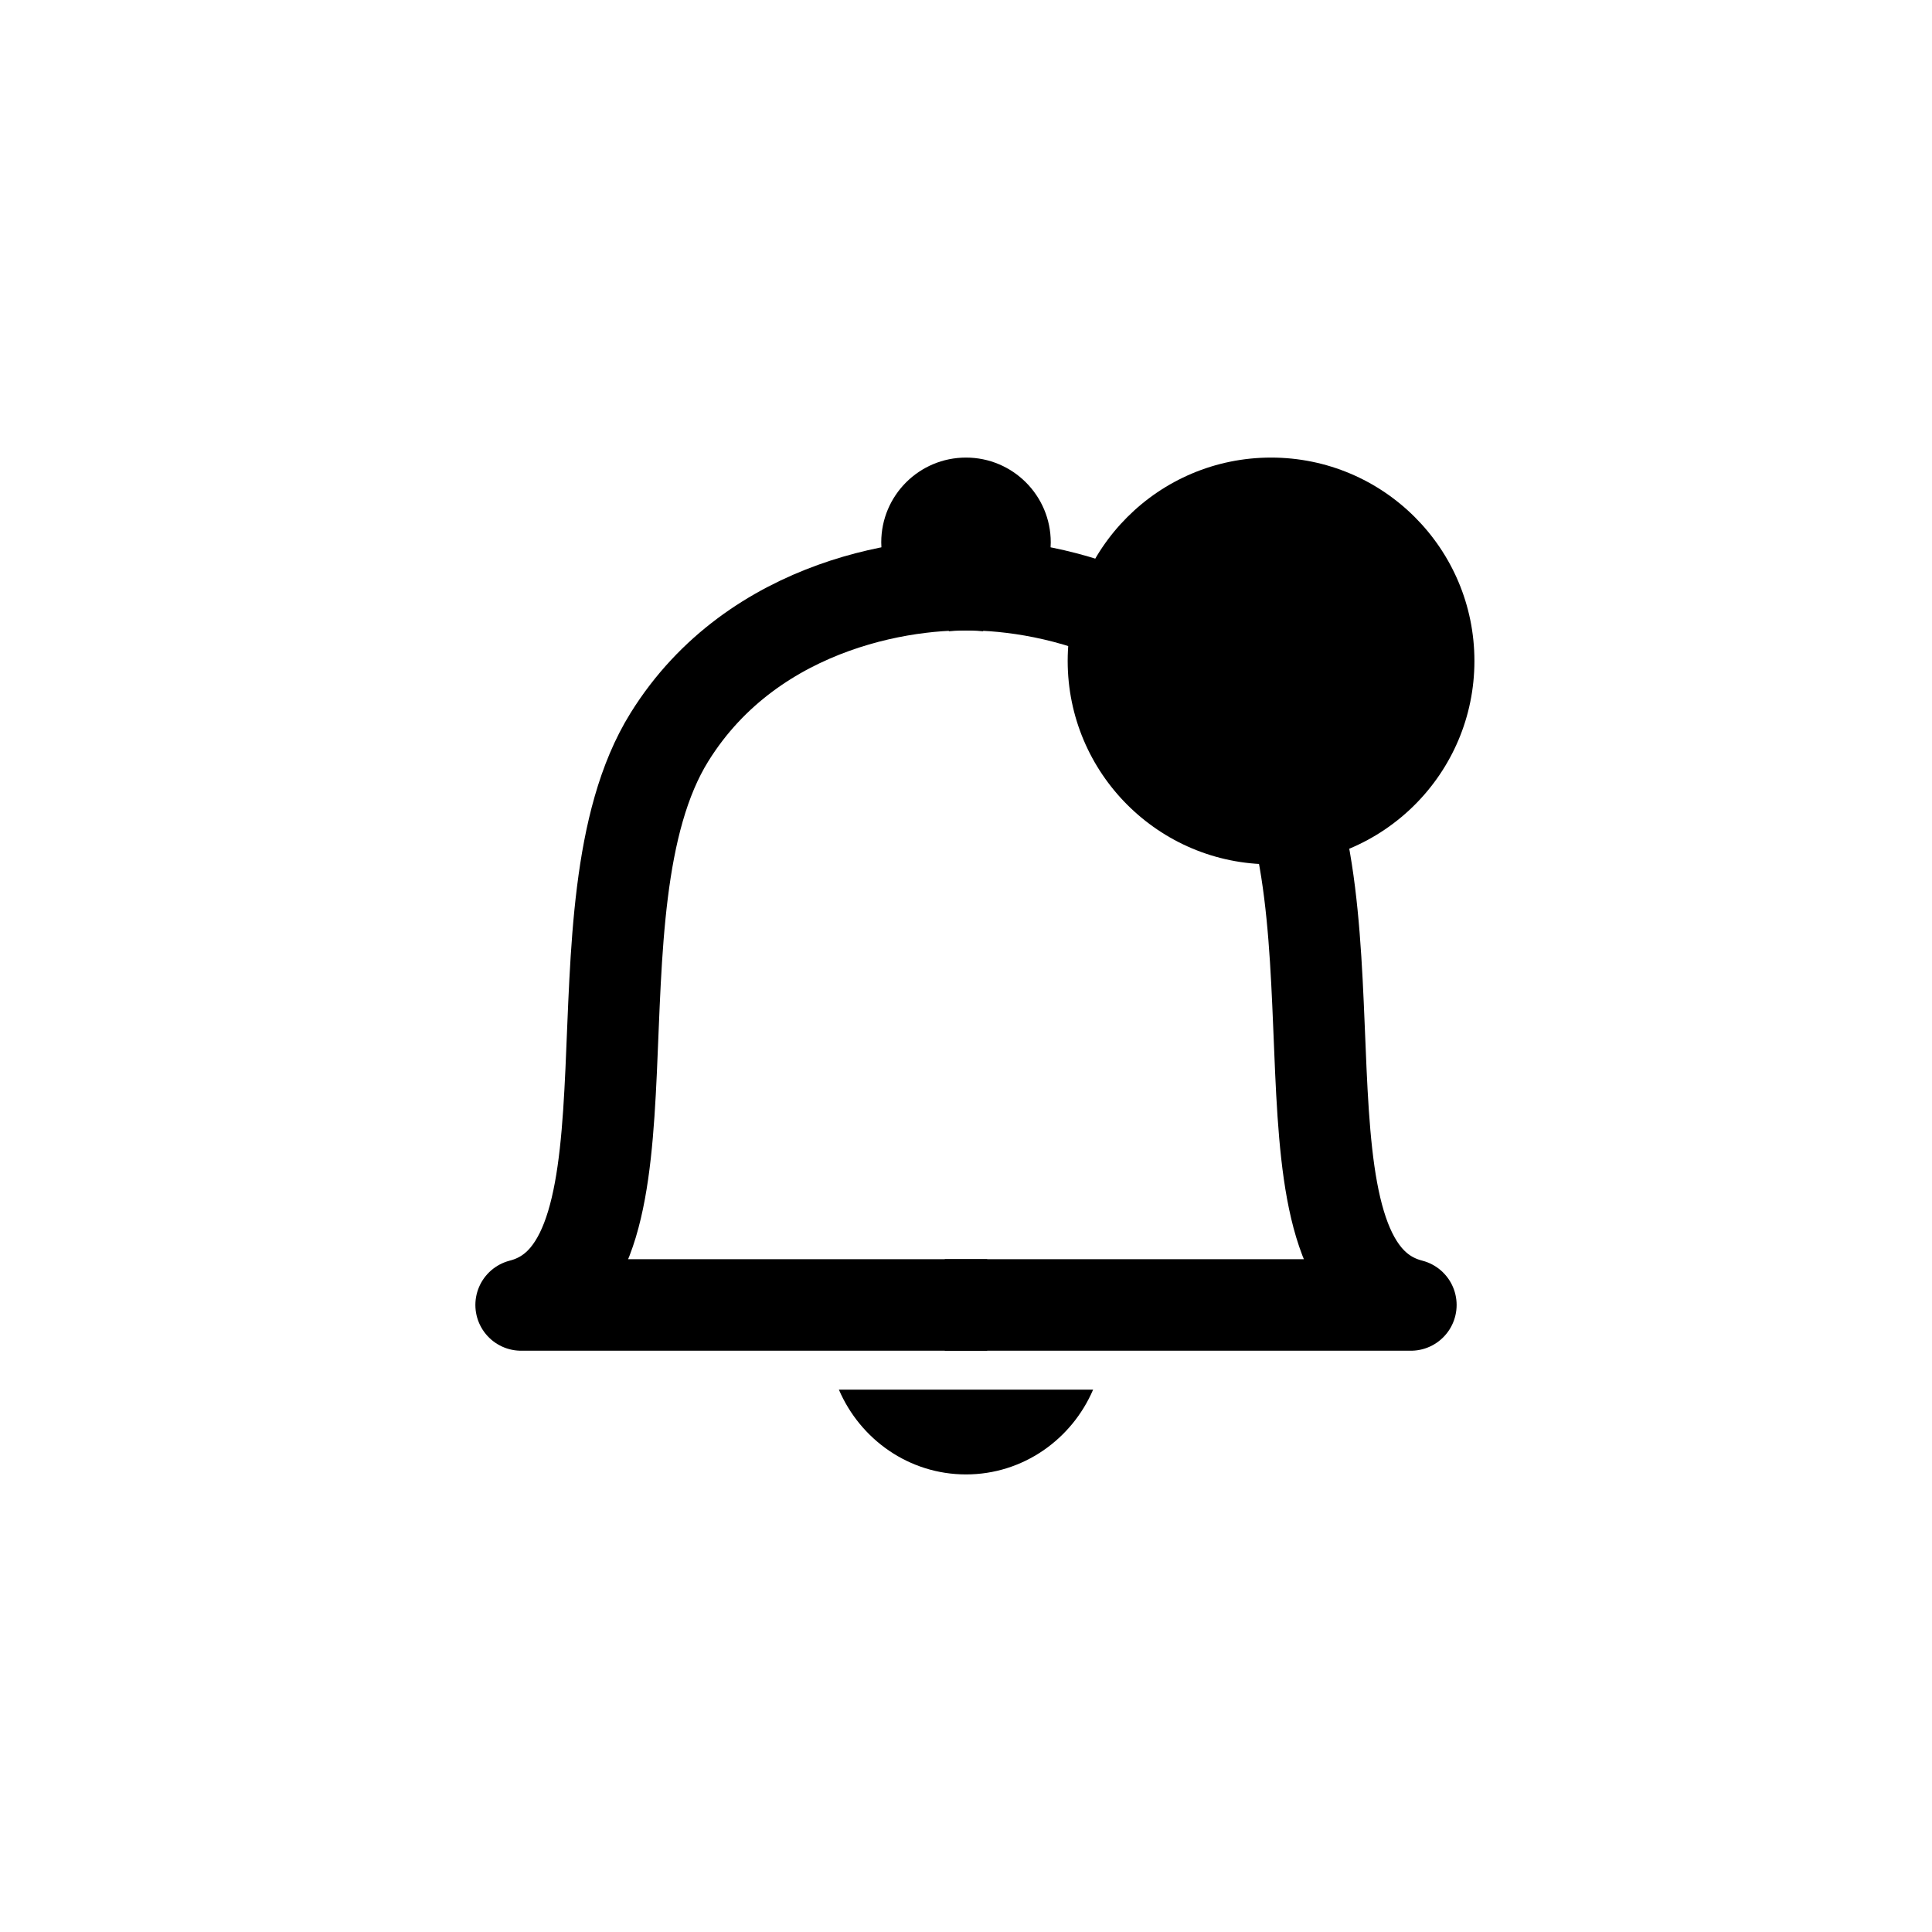 <svg width="38" height="38" viewBox="0 0 38 38" fill="none" xmlns="http://www.w3.org/2000/svg">
<g filter="url(#filter0_d_201_3600)">
<rect x="3" y="3" width="32" height="32" rx="16" fill="white" style="fill:white;fill-opacity:1;" shape-rendering="crispEdges"/>
<g clip-path="url(#clip0_201_3600)">
<path d="M19.417 11.519C18.028 11.395 14.833 11.817 13.167 14.498C11.083 17.848 13.167 24.922 10.25 25.667H19.417" stroke="#898A8D" style="stroke:#898A8D;stroke:color(display-p3 0.537 0.541 0.553);stroke-opacity:1;" stroke-width="1.8" stroke-linejoin="round"/>
<path d="M18.583 11.519C19.972 11.395 23.167 11.817 24.833 14.498C26.917 17.848 24.833 24.922 27.75 25.667H18.583" stroke="#898A8D" style="stroke:#898A8D;stroke:color(display-p3 0.537 0.541 0.553);stroke-opacity:1;" stroke-width="1.8" stroke-linejoin="round"/>
<path d="M16.5 27.333C16.921 28.314 17.882 29 19 29C20.118 29 21.079 28.314 21.5 27.333H16.5Z" fill="#898A8D" style="fill:#898A8D;fill:color(display-p3 0.537 0.541 0.553);fill-opacity:1;"/>
<path fill-rule="evenodd" clip-rule="evenodd" d="M20.444 11.5C20.585 11.255 20.667 10.97 20.667 10.667C20.667 9.746 19.92 9 19 9C18.079 9 17.333 9.746 17.333 10.667C17.333 10.97 17.414 11.255 17.556 11.5C17.669 11.695 17.82 11.865 18 12V12H20C20.18 11.865 20.331 11.695 20.444 11.5Z" fill="#898A8D" style="fill:#898A8D;fill:color(display-p3 0.537 0.541 0.553);fill-opacity:1;"/>
</g>
<circle cx="25" cy="13" r="4" fill="#3BA5FF" style="fill:#3BA5FF;fill:color(display-p3 0.231 0.647 1);fill-opacity:1;"/>
</g>
<defs>
<filter id="filter0_d_201_3600" x="0" y="0" width="38" height="38" filterUnits="userSpaceOnUse" color-interpolation-filters="sRGB">
<feFlood flood-opacity="0" result="BackgroundImageFix"/>
<feColorMatrix in="SourceAlpha" type="matrix" values="0 0 0 0 0 0 0 0 0 0 0 0 0 0 0 0 0 0 127 0" result="hardAlpha"/>
<feOffset/>
<feGaussianBlur stdDeviation="1.5"/>
<feComposite in2="hardAlpha" operator="out"/>
<feColorMatrix type="matrix" values="0 0 0 0 0 0 0 0 0 0 0 0 0 0 0 0 0 0 0.1 0"/>
<feBlend mode="normal" in2="BackgroundImageFix" result="effect1_dropShadow_201_3600"/>
<feBlend mode="normal" in="SourceGraphic" in2="effect1_dropShadow_201_3600" result="shape"/>
</filter>
<clipPath id="clip0_201_3600">
<rect width="20" height="20" fill="white" style="fill:white;fill-opacity:1;" transform="translate(9 9)"/>
</clipPath>
</defs>
</svg>
